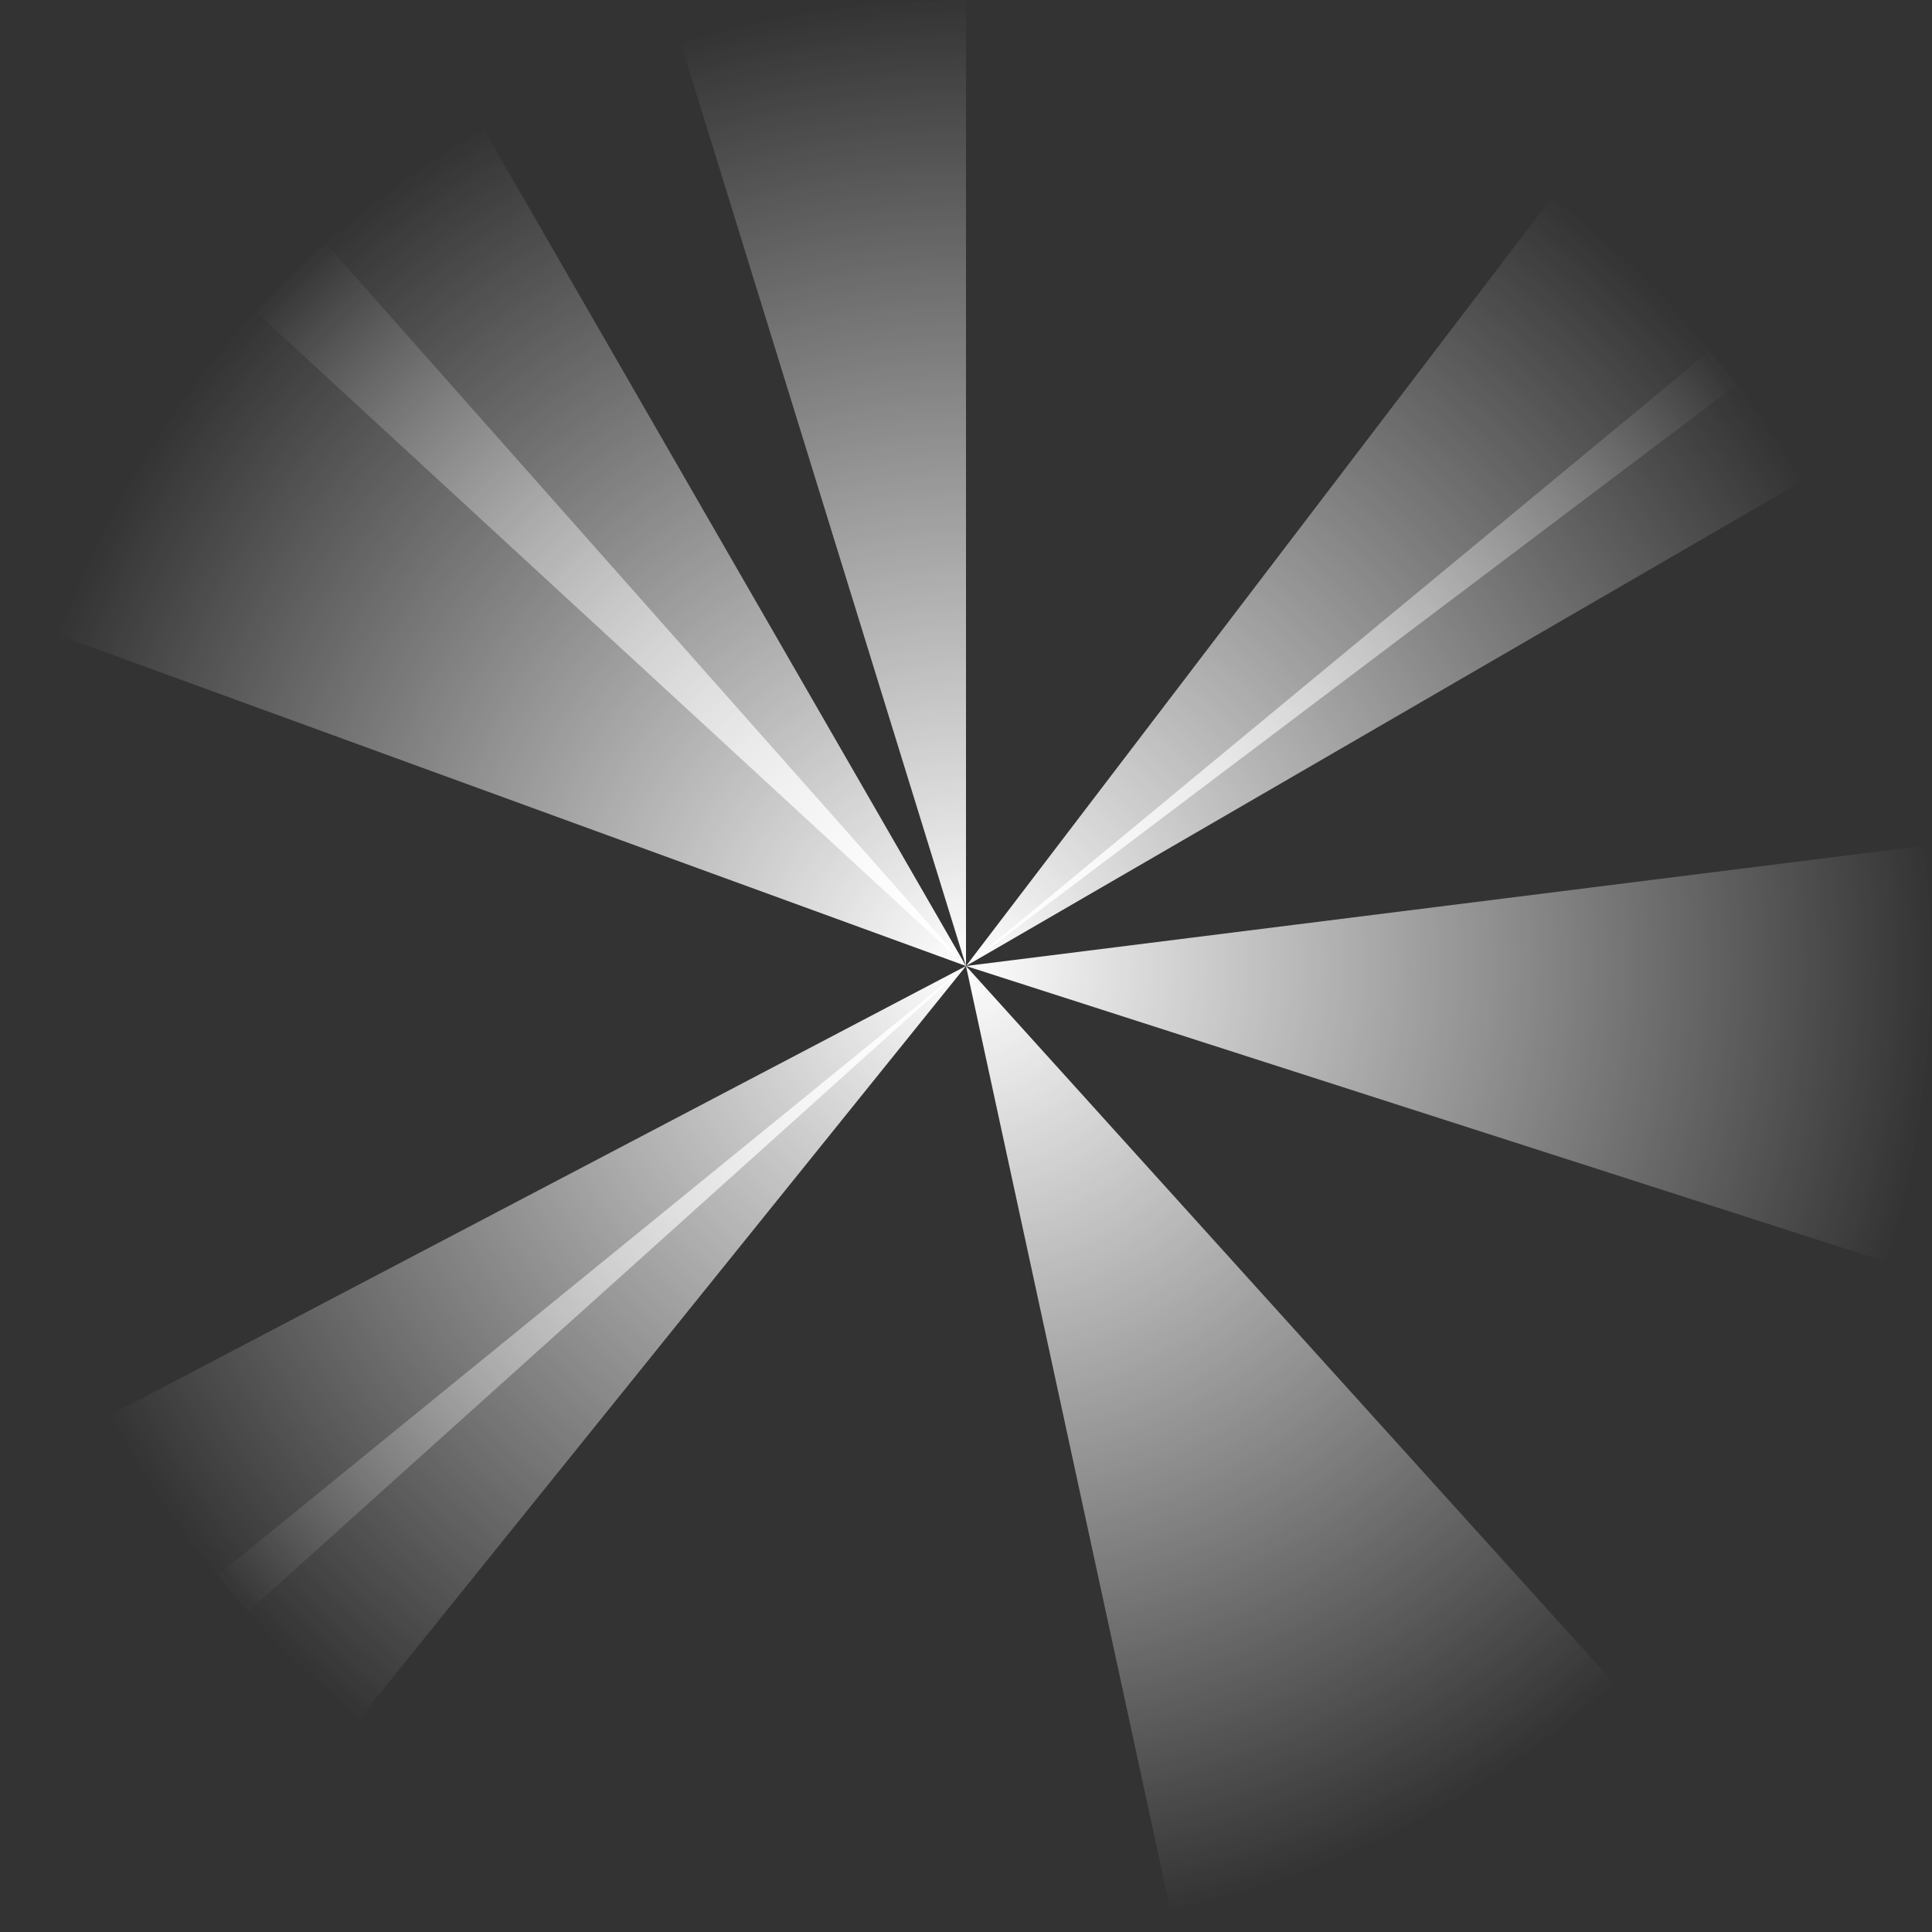 <svg width="428" height="428" viewBox="0 0 428 428" fill="none" xmlns="http://www.w3.org/2000/svg">
<rect x="0" y="0" width="428" height="428" fill="#333333" stroke="none"/>
<g style="mix-blend-mode:screen">
<path d="M48.033 349.096C57.469 360.688 68.093 371.26 79.732 380.638L214 214L48.033 349.096Z" fill="url(#paint0_radial_102_12)"/>
</g>
<g style="mix-blend-mode:screen">
<path d="M24.504 313.434C32.772 329.192 42.974 343.856 54.872 357.089L214 214L24.504 313.434Z" fill="url(#paint1_radial_102_12)"/>
</g>
<g style="mix-blend-mode:screen">
<path d="M72.082 53.827C45.458 77.417 25.134 107.272 12.948 140.691L214 214L72.082 53.827Z" fill="url(#paint2_radial_102_12)"/>
</g>
<g style="mix-blend-mode:screen">
<path d="M214 9.35424e-06C192.578 1.02906e-05 171.278 3.216 150.811 9.542L214 214L214 9.35424e-06Z" fill="url(#paint3_radial_102_12)"/>
</g>
<g style="mix-blend-mode:screen">
<path d="M107.145 28.587C88.347 39.42 71.306 53.049 56.606 69.006L214 214L107.145 28.587Z" fill="url(#paint4_radial_102_12)"/>
</g>
<g style="mix-blend-mode:screen">
<path d="M417.732 279.493C427.286 249.773 430.222 218.322 426.334 187.347L214 214L417.732 279.493Z" fill="url(#paint5_radial_102_12)"/>
</g>
<g style="mix-blend-mode:screen">
<path d="M399.133 106.661C393.202 96.432 386.434 86.712 378.897 77.6L214 214L399.133 106.661Z" fill="url(#paint6_radial_102_12)"/>
</g>
<g style="mix-blend-mode:screen">
<path d="M384.847 85.131C373.096 69.552 359.269 55.654 343.752 43.822L214 214L384.847 85.131Z" fill="url(#paint7_radial_102_12)"/>
</g>
<g style="mix-blend-mode:screen">
<path d="M259.284 423.154C295.859 415.235 329.718 397.864 357.482 372.773L214 214L259.284 423.154Z" fill="url(#paint8_radial_102_12)"/>
</g>
<defs>
<radialGradient id="paint0_radial_102_12" cx="0" cy="0" r="1" gradientUnits="userSpaceOnUse" gradientTransform="translate(214 214) scale(214)">
<stop stop-color="white"/>
<stop offset="1" stop-color="white" stop-opacity="0"/>
</radialGradient>
<radialGradient id="paint1_radial_102_12" cx="0" cy="0" r="1" gradientUnits="userSpaceOnUse" gradientTransform="translate(214 214) scale(214)">
<stop stop-color="white"/>
<stop offset="1" stop-color="white" stop-opacity="0"/>
</radialGradient>
<radialGradient id="paint2_radial_102_12" cx="0" cy="0" r="1" gradientUnits="userSpaceOnUse" gradientTransform="translate(214 214) scale(214)">
<stop stop-color="white"/>
<stop offset="1" stop-color="white" stop-opacity="0"/>
</radialGradient>
<radialGradient id="paint3_radial_102_12" cx="0" cy="0" r="1" gradientUnits="userSpaceOnUse" gradientTransform="translate(214 214) scale(214)">
<stop stop-color="white"/>
<stop offset="1" stop-color="white" stop-opacity="0"/>
</radialGradient>
<radialGradient id="paint4_radial_102_12" cx="0" cy="0" r="1" gradientUnits="userSpaceOnUse" gradientTransform="translate(214 214) scale(214)">
<stop stop-color="white"/>
<stop offset="1" stop-color="white" stop-opacity="0"/>
</radialGradient>
<radialGradient id="paint5_radial_102_12" cx="0" cy="0" r="1" gradientUnits="userSpaceOnUse" gradientTransform="translate(214 214) scale(214)">
<stop stop-color="white"/>
<stop offset="1" stop-color="white" stop-opacity="0"/>
</radialGradient>
<radialGradient id="paint6_radial_102_12" cx="0" cy="0" r="1" gradientUnits="userSpaceOnUse" gradientTransform="translate(214 214) scale(214)">
<stop stop-color="white"/>
<stop offset="1" stop-color="white" stop-opacity="0"/>
</radialGradient>
<radialGradient id="paint7_radial_102_12" cx="0" cy="0" r="1" gradientUnits="userSpaceOnUse" gradientTransform="translate(214 214) scale(214)">
<stop stop-color="white"/>
<stop offset="1" stop-color="white" stop-opacity="0"/>
</radialGradient>
<radialGradient id="paint8_radial_102_12" cx="0" cy="0" r="1" gradientUnits="userSpaceOnUse" gradientTransform="translate(214 214) scale(214)">
<stop stop-color="white"/>
<stop offset="1" stop-color="white" stop-opacity="0"/>
</radialGradient>
</defs>
</svg>
